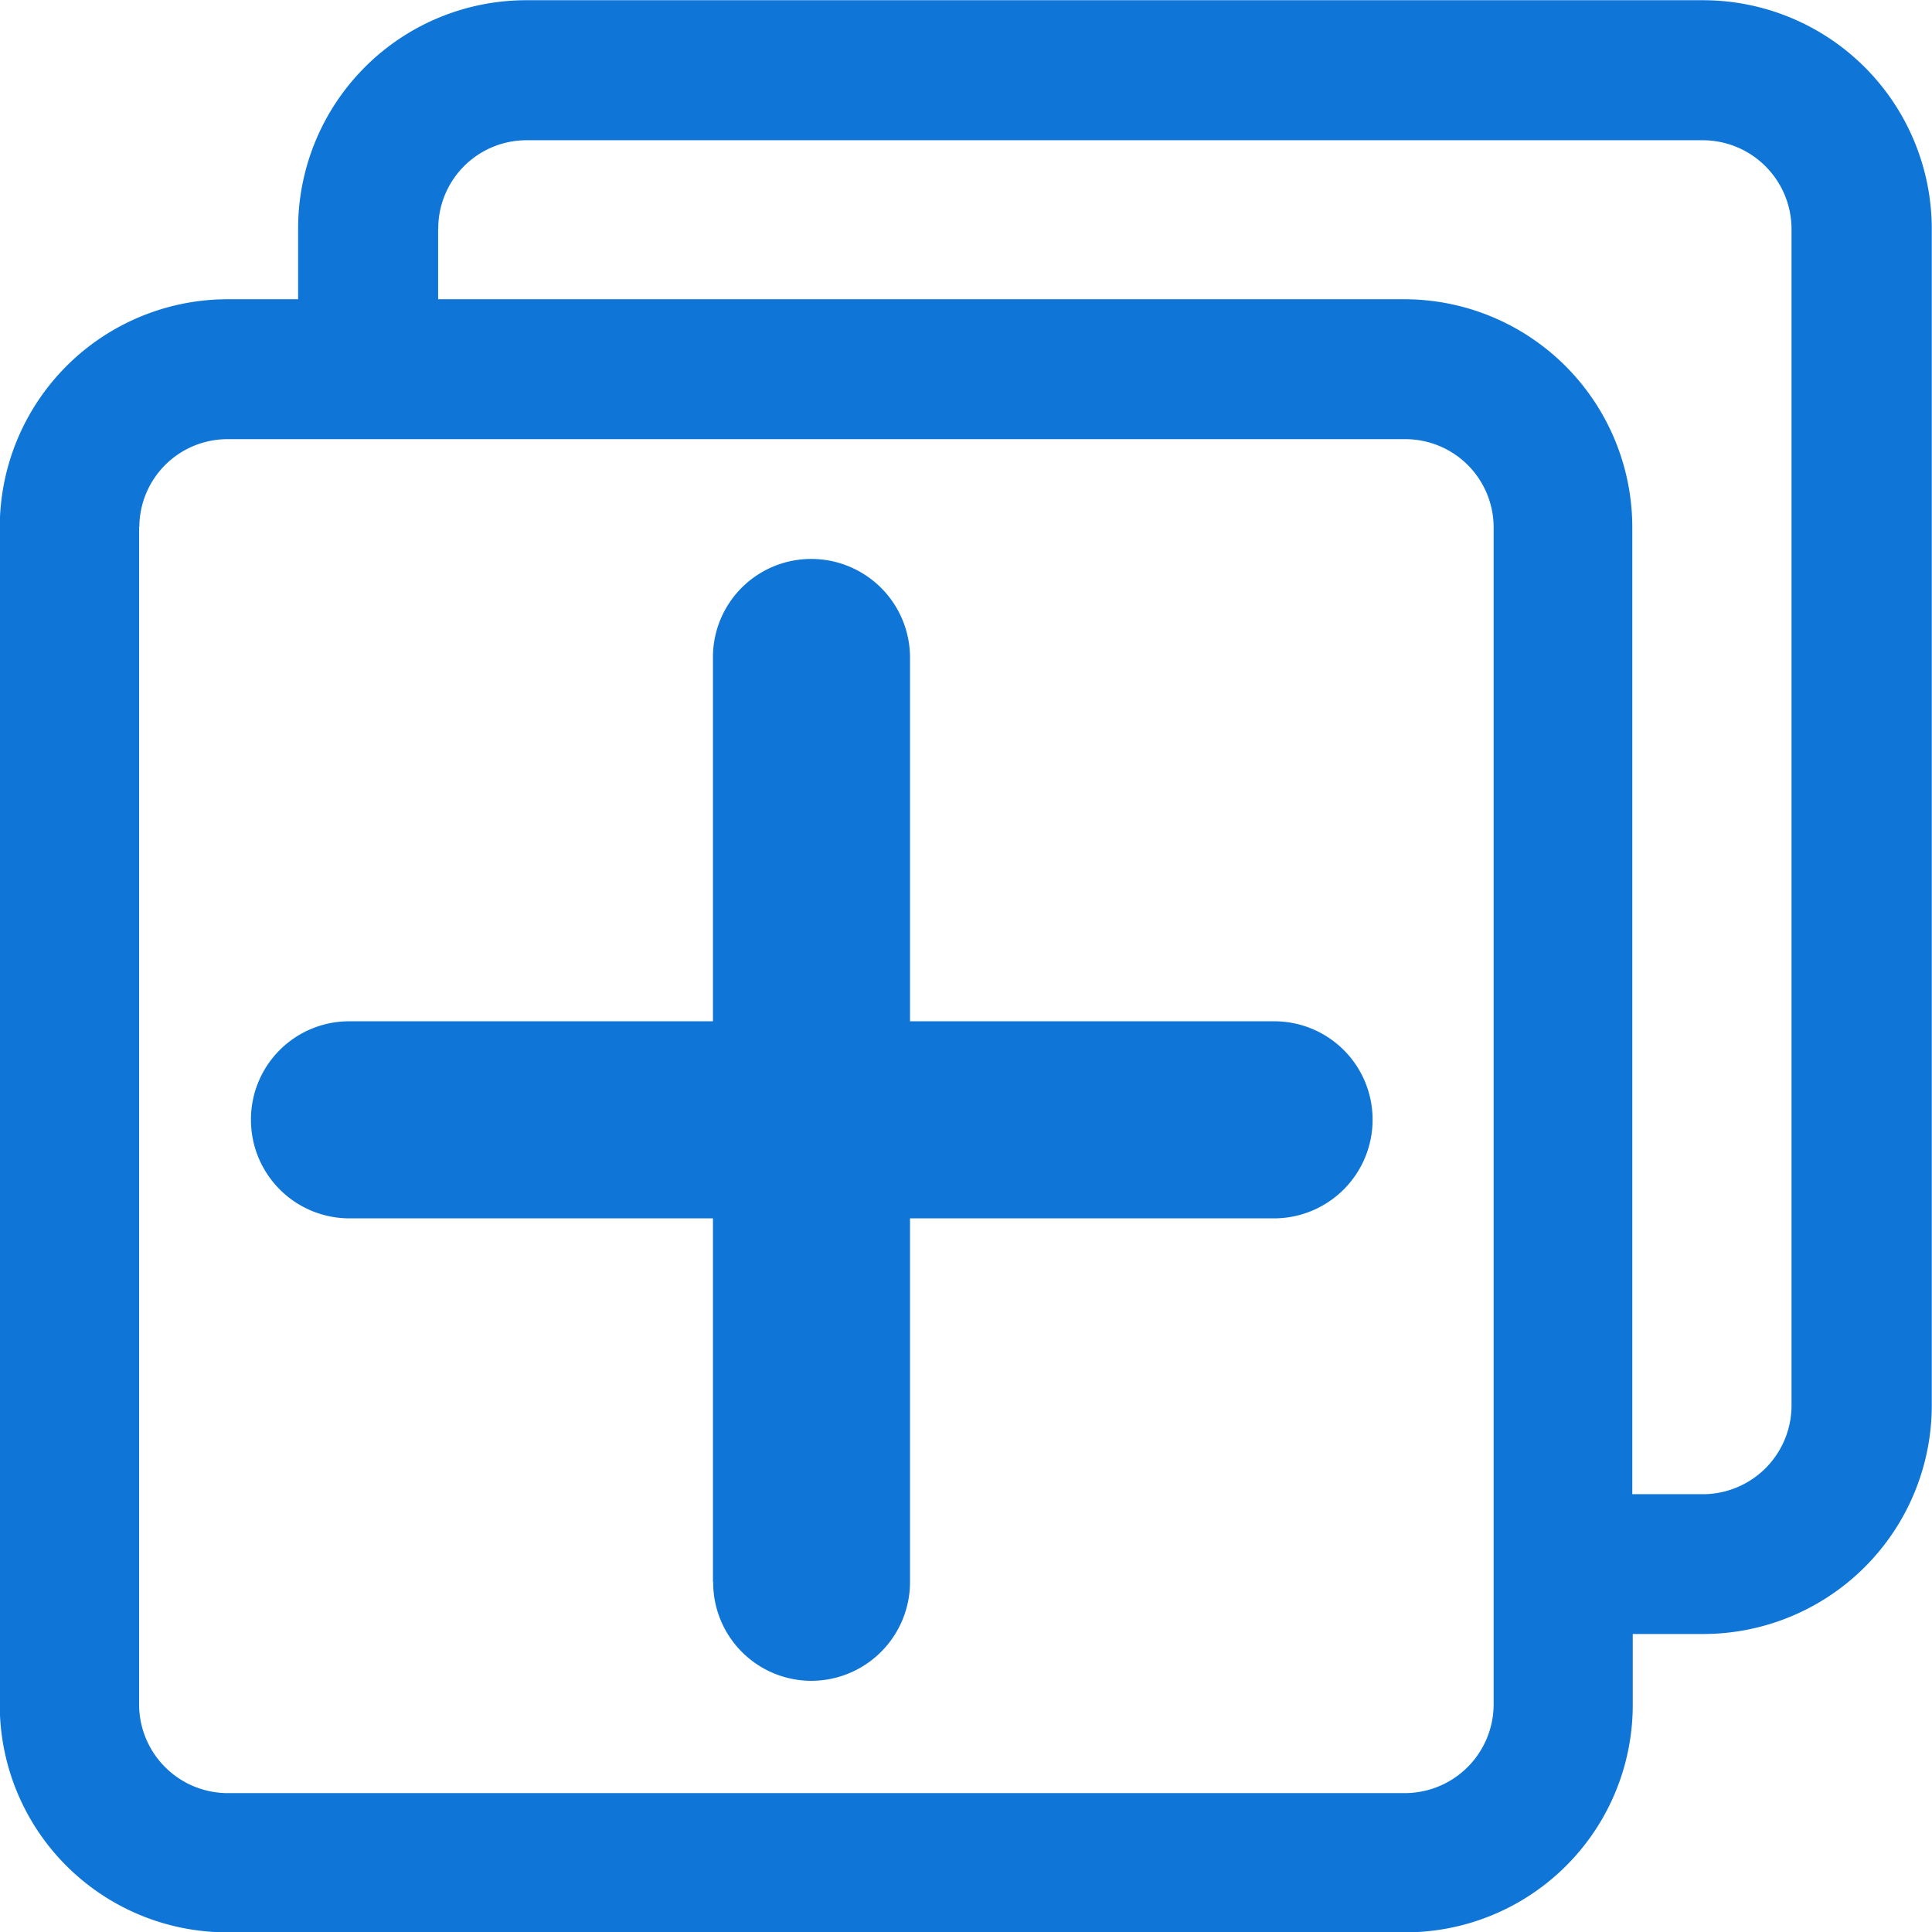 <svg xmlns="http://www.w3.org/2000/svg" width="16.999" height="17" viewBox="0 0 16.999 17">
  <defs>
    <style>
      .cls-1 {
        fill: #0F76D7;
      }
    </style>
  </defs>
  <g id="Group_127626" data-name="Group 127626" transform="translate(-1544.002 10246.002)">
    <path id="Path_140380" data-name="Path 140380" class="cls-1" d="M-6389-21117a2,2,0,0,1-2-2.006v-10.357a2.006,2.006,0,0,1,2-2.006h.625v-.619a2.008,2.008,0,0,1,2-2.012h10.364a2.013,2.013,0,0,1,2.01,2.012v10.357a2.012,2.012,0,0,1-2.01,2.006h-.621v.619a2,2,0,0,1-2,2.006Zm-.774-12.363v10.357a.781.781,0,0,0,.774.781h10.364a.782.782,0,0,0,.78-.781v-10.357a.777.777,0,0,0-.78-.775H-6389A.776.776,0,0,0-6389.772-21129.365Zm2.631-2.625v.619h8.507a2.007,2.007,0,0,1,2,2.006v8.508h.621a.781.781,0,0,0,.78-.775v-10.357a.782.782,0,0,0-.78-.781h-10.364A.777.777,0,0,0-6387.142-21131.99Zm2.418,11.906v-3.2h-3.2a.867.867,0,0,1-.865-.871.864.864,0,0,1,.865-.863h3.2v-3.205a.864.864,0,0,1,.864-.863.869.869,0,0,1,.87.863v3.205h3.2a.865.865,0,0,1,.87.863.868.868,0,0,1-.87.871h-3.2v3.2a.87.87,0,0,1-.87.869A.865.865,0,0,1-6384.723-21120.084Z" transform="translate(7935 10888)"/>
  </g>
</svg>
